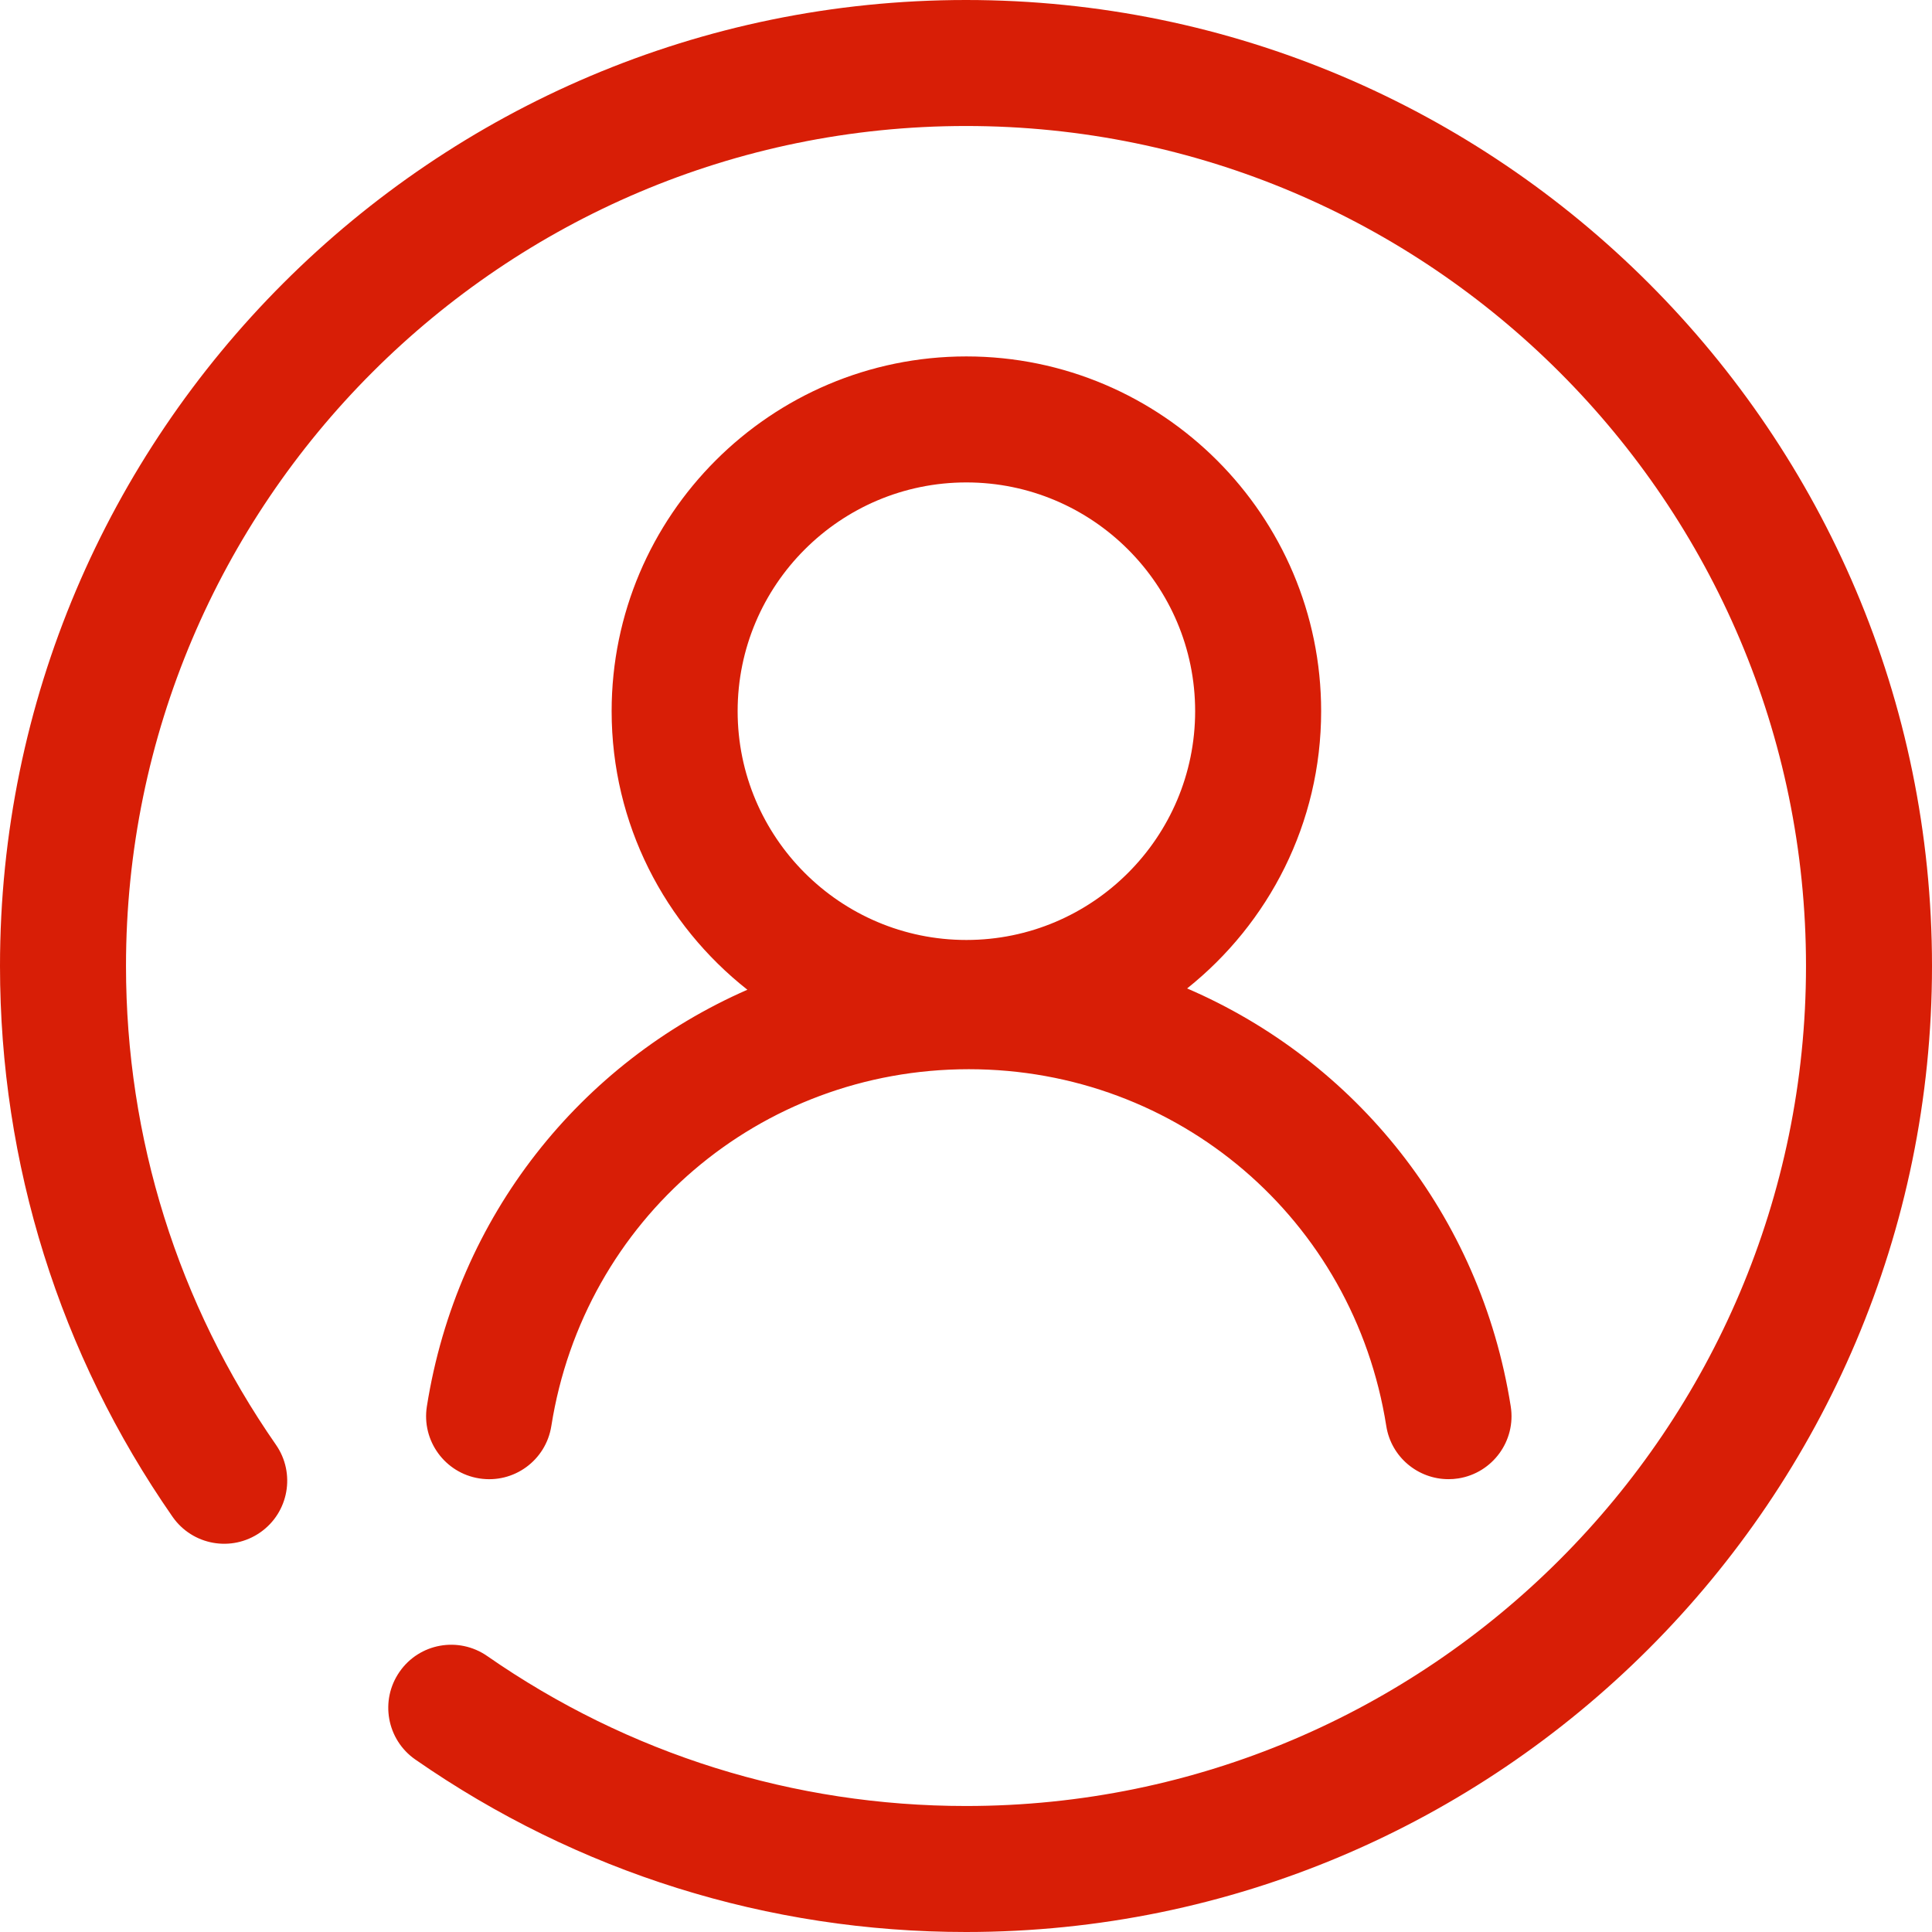 <?xml version="1.0" standalone="no"?><!DOCTYPE svg PUBLIC "-//W3C//DTD SVG 1.1//EN" "http://www.w3.org/Graphics/SVG/1.1/DTD/svg11.dtd"><svg t="1650110406121" class="icon" viewBox="0 0 1024 1024" version="1.1" xmlns="http://www.w3.org/2000/svg" p-id="5131" xmlns:xlink="http://www.w3.org/1999/xlink" width="200" height="200"><defs><style type="text/css">@font-face { font-family: feedback-iconfont; src: url("//at.alicdn.com/t/font_1031158_u69w8yhxdu.woff2?t=1630033759944") format("woff2"), url("//at.alicdn.com/t/font_1031158_u69w8yhxdu.woff?t=1630033759944") format("woff"), url("//at.alicdn.com/t/font_1031158_u69w8yhxdu.ttf?t=1630033759944") format("truetype"); }
</style></defs><path d="M512.196 255.695C579.068 255.695 633.451 310.078 633.451 376.928 633.451 443.799 579.068 498.205 512.196 498.205 445.347 498.205 390.963 443.799 390.963 376.928 390.963 310.078 445.347 255.695 512.196 255.695M226.255 745.39C223.361 763.599 235.827 780.718 254.014 783.589 272.335 786.483 289.342 774.017 292.214 755.83 309.533 646.24 402.583 566.702 513.487 566.702 624.391 566.702 717.463 646.24 734.76 755.83 737.342 772.259 751.545 783.99 767.706 783.99 769.443 783.99 771.179 783.879 772.96 783.589 791.147 780.718 803.613 763.599 800.719 745.39 784.669 643.747 718.265 562.249 629.199 523.894 672.43 489.412 700.233 436.409 700.233 376.928 700.233 273.259 615.887 188.912 512.196 188.912 408.527 188.912 324.181 273.259 324.181 376.928 324.181 436.809 352.407 490.124 396.128 524.584 307.886 563.229 242.216 644.37 226.255 745.39ZM512 0C229.665 0 0 229.665 0 512 0 616.893 31.61 717.824 91.425 803.885 101.955 819.044 122.746 822.784 137.906 812.232 153.043 801.725 156.783 780.911 146.254 765.752 94.253 690.955 66.783 603.203 66.783 512 66.783 266.507 266.507 66.783 512 66.783 757.493 66.783 957.217 266.507 957.217 512 957.217 757.493 757.493 957.217 512 957.217 420.797 957.217 333.045 929.747 258.248 877.746 243.044 867.194 222.253 870.934 211.768 886.094 201.238 901.231 204.978 922.045 220.115 932.575 306.176 992.39 407.107 1024 512 1024 794.335 1024 1024 794.335 1024 512 1024 229.665 794.335 0 512 0Z" p-id="5132" fill="#d81e06"></path></svg>